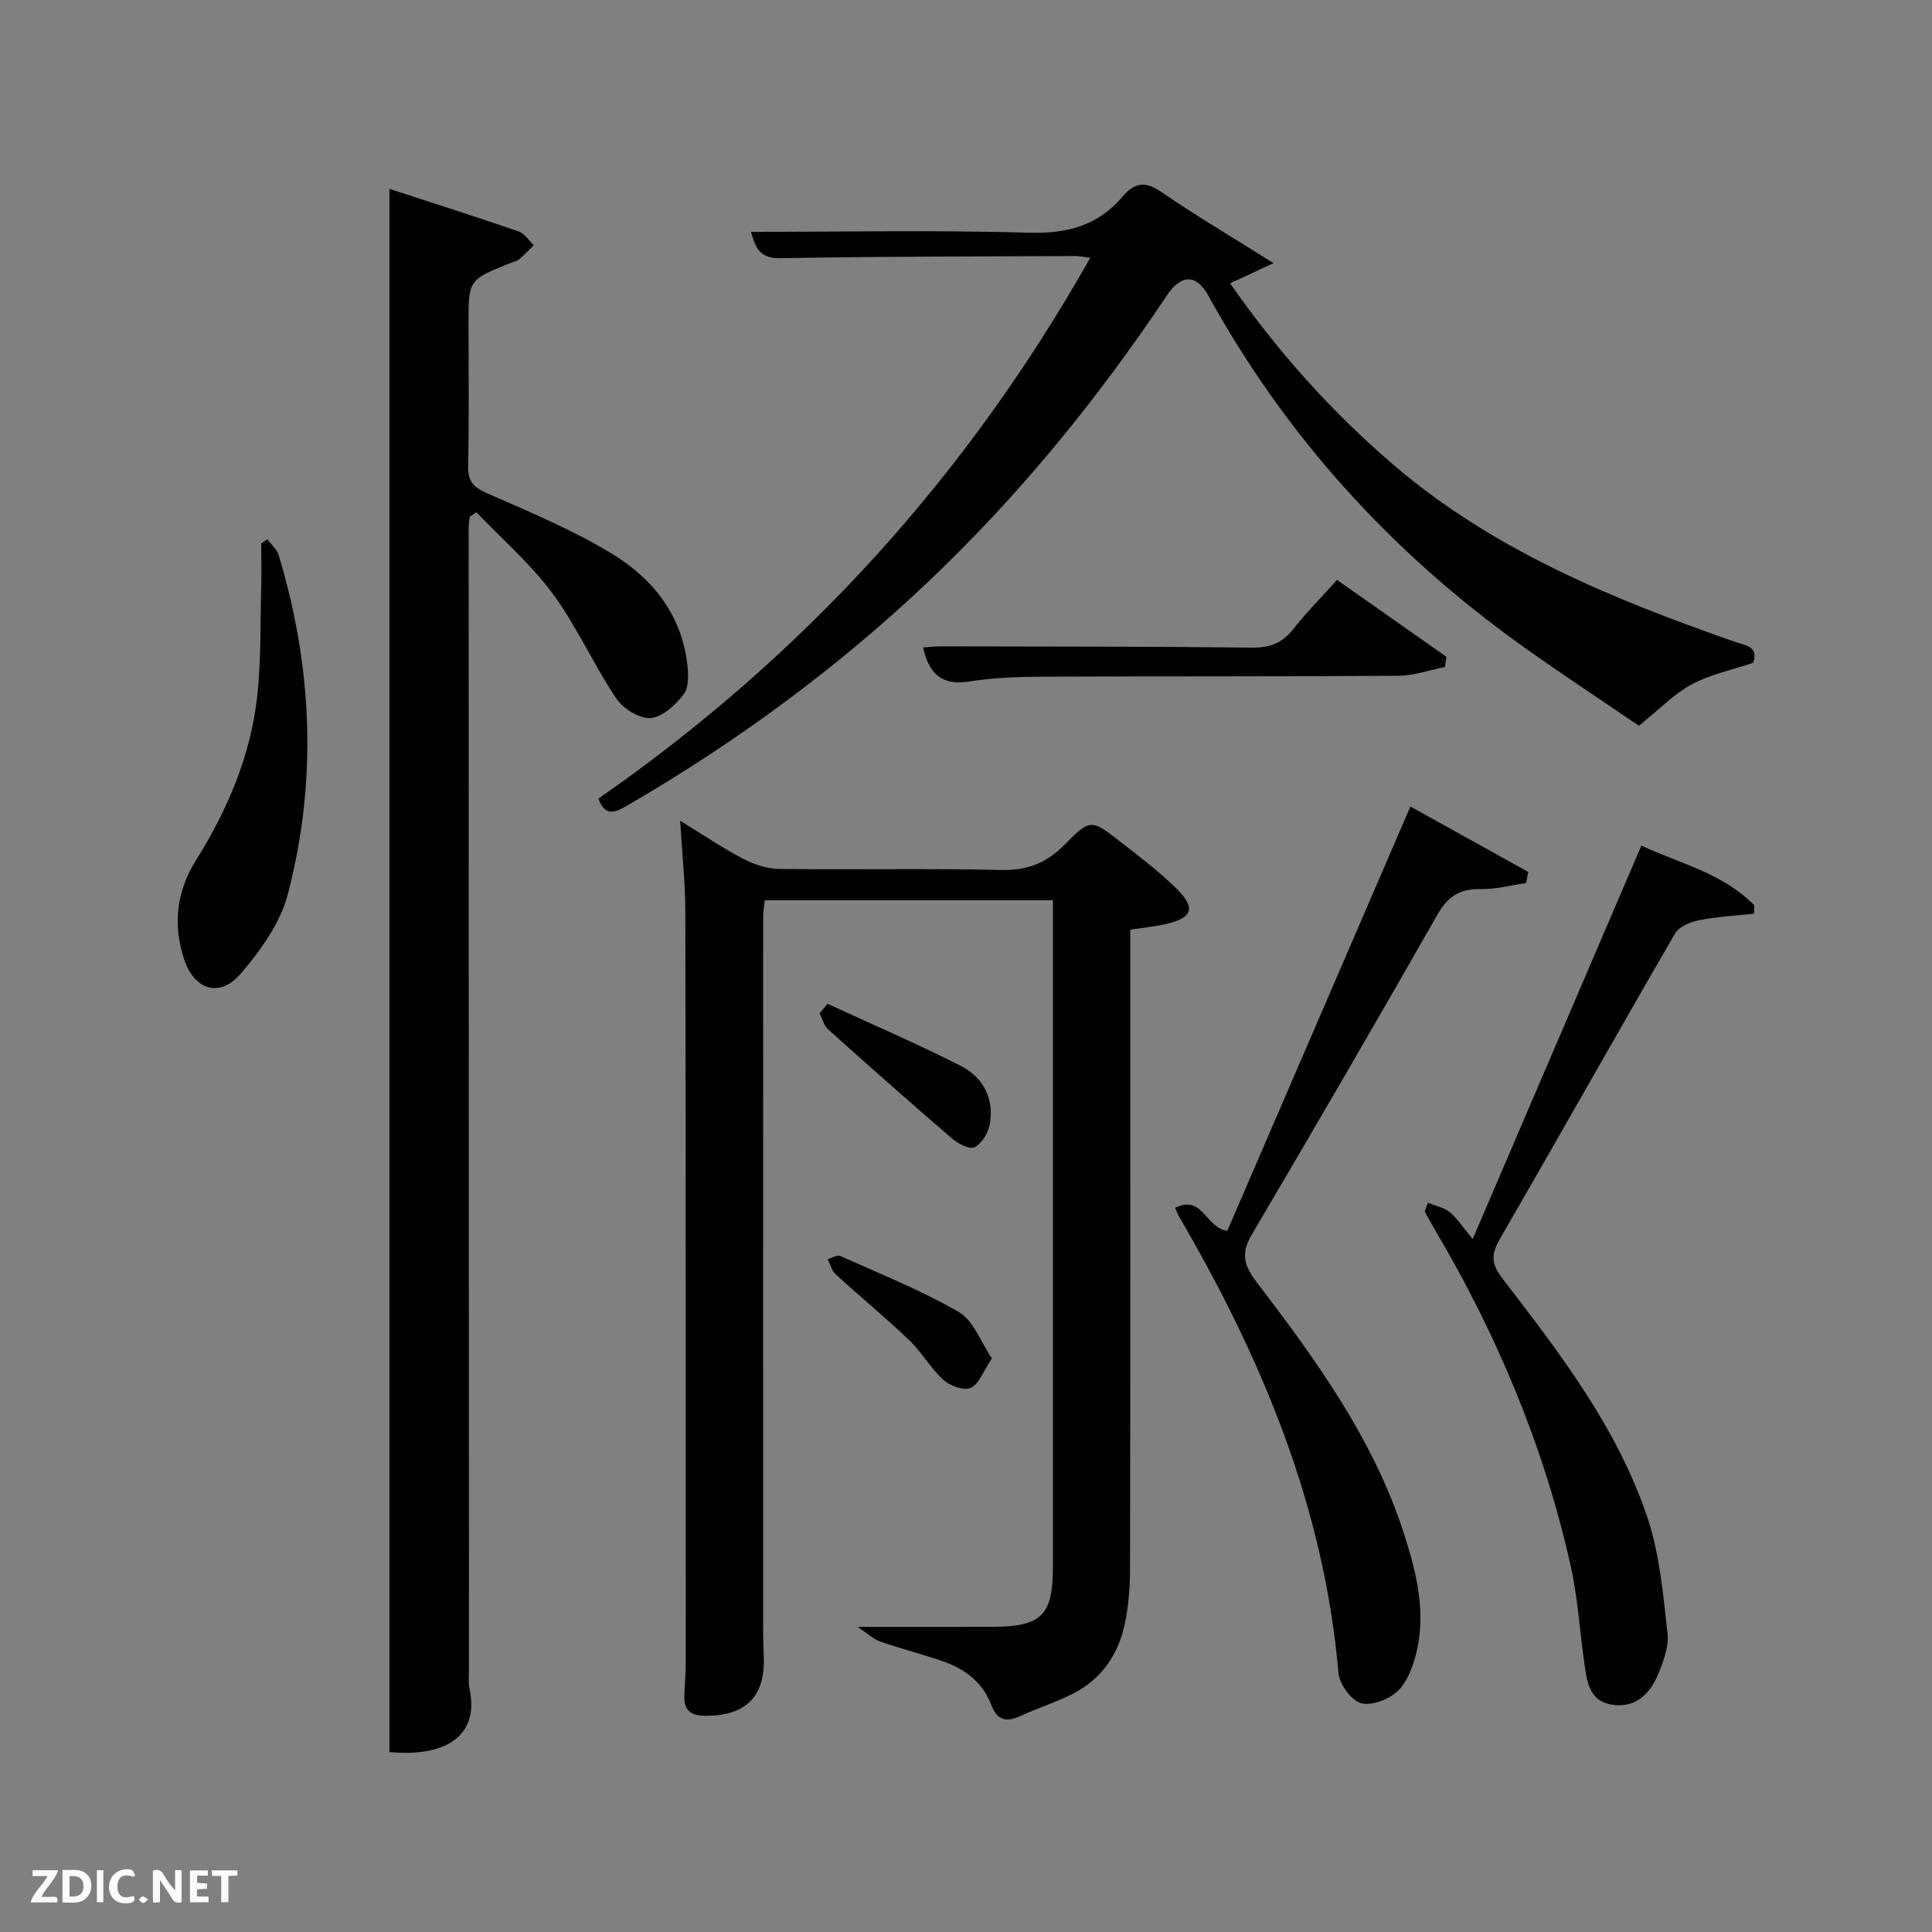 <svg enable-background="new 0 0 400 400" viewBox="0 0 400 400" xmlns="http://www.w3.org/2000/svg"><rect x="0" y="0" width="400" height="400" fill="#808080" stroke="none"/><g fill="#010104"><path d="m177.56 336.83c10.54 0 19.15.02 27.77-.01 10.38-.03 12.67-2.32 12.67-12.6 0-44.15 0-88.3 0-132.45 0-1.66 0-3.32 0-5.38-19.89 0-39.6 0-59.65 0-.11.97-.34 2.07-.34 3.17-.02 49.32-.01 98.63-.01 147.95 0 1.83.05 3.67.13 5.5.35 8.3-3.82 12.33-12.24 12.22-3.05-.04-4.28-1.29-4.2-4.14.07-2.33.29-4.66.29-6.99 0-51.81.01-103.63-.09-155.44-.01-5.91-.66-11.82-1.07-18.73 4.9 3 8.86 5.69 13.07 7.89 2.24 1.17 4.93 2.05 7.42 2.08 15.33.19 30.66-.15 45.98.22 5.45.13 9.42-1.47 13.16-5.28 5.27-5.37 5.5-5.24 11.48-.59 3.93 3.06 7.94 6.09 11.49 9.57 4.27 4.18 3.56 6.24-2.13 7.51-2.23.5-4.52.73-7.28 1.16v5.86c0 42.15.03 84.3-.05 126.45-.01 3.8-.29 7.68-1.08 11.39-1.33 6.29-4.76 11.37-10.57 14.38-3.52 1.82-7.36 3.02-10.97 4.68-2.99 1.38-4.89.99-6.15-2.35-1.77-4.67-5.51-7.43-10.1-9-4.23-1.44-8.57-2.55-12.79-4.02-1.37-.44-2.51-1.57-4.74-3.05z"/><path d="m80.63 362.75c0-107.65 0-215.37 0-323.65 8.66 2.83 17.74 5.72 26.74 8.81 1.23.42 2.11 1.88 3.15 2.85-1.01.99-1.97 2.03-3.05 2.94-.49.41-1.21.53-1.83.77-8.64 3.45-8.64 3.45-8.64 12.58 0 9.83.14 19.67-.08 29.49-.07 3.22 1.17 4.38 4.02 5.63 8.8 3.85 17.76 7.59 25.92 12.58 8.27 5.06 14.25 12.55 15.44 22.76.24 2.08.35 4.82-.76 6.26-1.7 2.2-4.44 4.74-6.88 4.89-2.33.15-5.7-1.99-7.12-4.12-4.69-7.02-8.15-14.9-13.14-21.67-4.53-6.14-10.46-11.26-15.77-16.82-.46.32-.92.63-1.38.95-.08.75-.22 1.51-.22 2.26.01 78.82.03 157.64.06 236.46 0 1.33-.15 2.71.13 3.99 1.99 9.3-4.42 14.16-16.59 13.04z"/><path d="m155.46 48c19.39 0 38.53-.38 57.63.18 7.92.24 14.3-1.52 19.37-7.52 2.47-2.92 4.69-3.17 8-.9 7.08 4.86 14.49 9.24 23.21 14.72-3.91 1.82-6.28 2.92-8.99 4.18 9.75 14.01 20.98 26.61 33.94 37.68 20.62 17.61 45.16 27.65 70.34 36.46 2.29.8 5.25.98 3.99 4.43-4.41 1.49-8.89 2.4-12.73 4.48-3.69 2-6.73 5.2-10.9 8.55-7.52-5.13-15.94-10.65-24.13-16.5-27.09-19.35-48.97-43.4-65.06-72.63-2.41-4.38-5.59-4.39-8.52 0-14.37 21.53-30.63 41.48-49.43 59.31-18.92 17.95-39.8 33.27-62.34 46.35-2.35 1.37-4.51 2.45-5.95-1.44 42.27-29.38 76.16-66.48 101.84-111.99-1.48-.17-2.36-.36-3.24-.35-20.32.1-40.64.07-60.95.45-4.79.1-5.2-2.91-6.08-5.46z"/><path d="m243.3 250.07c5.65-2.86 6.31 4.16 10.8 4.76 12.47-28.89 25.06-58.07 37.91-87.85 8.08 4.49 16.24 9.02 24.4 13.55-.15.76-.3 1.53-.45 2.29-3.11.45-6.23 1.33-9.33 1.25-4.29-.1-6.82 1.42-9.01 5.26-12.66 22.24-25.54 44.35-38.52 66.4-2.22 3.77-1.53 6.31 1.03 9.66 12.32 16.14 24.27 32.59 30.58 52.23 2.64 8.23 4.73 16.73 2.31 25.43-.73 2.63-1.93 5.59-3.88 7.28-1.87 1.62-5.38 2.95-7.46 2.26-2.05-.68-4.37-3.95-4.57-6.26-2.99-34.4-15.91-65.25-33.11-94.64-.16-.29-.27-.61-.7-1.62z"/><path d="m295.63 249.02c1.51.62 3.26.95 4.49 1.93 1.52 1.22 2.61 2.98 4.79 5.57 11.94-27.86 23.37-54.5 34.92-81.45 7.82 3.69 16.87 5.67 23.38 12.39-.02.57-.05 1.13-.07 1.7-3.77.42-7.58.61-11.28 1.35-1.82.36-4.2 1.29-5.03 2.71-12.18 21-24.08 42.16-36.23 63.18-1.8 3.11-2 5.1.38 8.19 11.88 15.45 23.88 30.98 30.14 49.72 2.53 7.58 3.21 15.83 4.12 23.85.31 2.77-.87 5.89-2 8.59-1.73 4.14-4.88 7.04-9.7 6.15-4.77-.89-5.03-5.2-5.57-8.99-.95-6.56-1.33-13.25-2.77-19.7-5.52-24.67-15.19-47.72-28.03-69.46-.76-1.28-1.46-2.6-2.19-3.9.22-.6.44-1.22.65-1.83z"/><path d="m55.34 111.65c.8 1.09 1.99 2.06 2.35 3.27 7.02 23.25 8.05 46.81 1.88 70.29-1.56 5.94-5.65 11.61-9.75 16.4-4.33 5.05-9.6 3.36-11.7-3-2.37-7.2-1.57-14.1 2.49-20.56 6.52-10.4 11.25-21.56 12.63-33.79.85-7.54.63-15.21.84-22.82.08-2.98.01-5.96.01-8.93.43-.29.84-.58 1.25-.86z"/><path d="m276.82 120.07c7.86 5.52 15.25 10.71 22.64 15.91-.1.7-.19 1.4-.29 2.1-3.21.64-6.41 1.81-9.62 1.83-24.66.18-49.32.08-73.98.19-4.98.02-10.01.23-14.91 1-5.59.87-8.33-1.5-9.54-7.05 1.27-.08 2.47-.23 3.68-.23 21.49.05 42.99.02 64.48.26 3.71.04 6.25-.98 8.51-3.87 2.65-3.38 5.71-6.45 9.03-10.14z"/><path d="m171.34 207.83c9.23 4.26 18.59 8.26 27.64 12.89 4.59 2.35 6.92 6.78 5.93 12.11-.33 1.76-1.63 3.91-3.1 4.68-1 .52-3.41-.68-4.65-1.75-8.66-7.44-17.2-15.01-25.7-22.63-.89-.8-1.2-2.22-1.78-3.36.54-.64 1.1-1.29 1.66-1.94z"/><path d="m205.36 281.24c-1.78 2.67-2.64 5.29-4.35 6.09-1.38.65-4.28-.37-5.64-1.6-2.68-2.43-4.53-5.77-7.15-8.28-4.91-4.7-10.18-9.02-15.2-13.62-.82-.75-1.12-2.07-1.66-3.12.88-.25 1.97-.96 2.61-.67 8.27 3.71 16.74 7.09 24.56 11.61 3.01 1.74 4.48 6.13 6.83 9.59z"/></g><path d="m37.59 393.81c-.92.31-1.52.05-2-.78-.7-1.2-1.52-2.34-2.47-3.78v4.59c-.55.03-.95.05-1.41.07-.03-.37-.06-.64-.06-.91 0-1.91 0-3.81 0-5.7 1.13-.41 1.77-.03 2.29.91.62 1.11 1.38 2.14 2.31 3.19v-4.2h1.35v6.61z" fill="#fbfcfa"/><path d="m12.94 393.88v-6.75c1.9.19 3.93-.54 5.37 1.29.8 1.01.78 2.88.03 3.97-1.37 1.97-3.4 1.51-5.4 1.49m1.45-1.22c2.04.12 2.92-.58 2.89-2.21-.03-1.51-.98-2.19-2.89-2z" fill="#fbfcfa"/><path d="m11.81 393.87h-5.49c.68-2.18 2.47-3.48 3.51-5.45h-3.08v-1.21h5.29c-.71 2.13-2.44 3.48-3.47 5.51.86 0 1.63.04 2.39-.01.79-.05 1.14.21.85 1.16" fill="#fbfcfa"/><path d="m39.33 393.86v-6.61h3.7v1.07h-2.22v1.52c.68.04 1.34.09 2.07.13v1.07c-.72.05-1.38.09-2.1.14v1.48h2.4v1.19h-3.85z" fill="#fbfcfa"/><path d="m27.71 388.56c-1.15-.3-2.46-.61-3.1.64-.37.73-.41 1.93-.06 2.67.63 1.35 1.99.93 3.17.68.35.94-.01 1.32-.93 1.46-1.62.25-3.05-.27-3.76-1.48-.72-1.24-.6-3.03.31-4.17.88-1.11 2.71-1.7 4-1.16.32.13.44.74.65 1.12-.1.08-.19.16-.28.24" fill="#fbfcfa"/><path d="m49.15 387.24v1.07c-.59.02-1.17.05-1.87.08v5.44h-1.48v-5.44h-1.85c-.05-.4-.08-.73-.13-1.15z" fill="#fbfcfa"/><path d="m20.06 387.21h1.33v6.62h-1.33z" fill="#fbfcfa"/><path d="m30.68 393.25c-.49.38-.8.79-1.05.76-.32-.05-.6-.45-.9-.7.26-.24.51-.64.8-.67.29-.04.62.3 1.15.61" fill="#fbfcfa"/></svg>